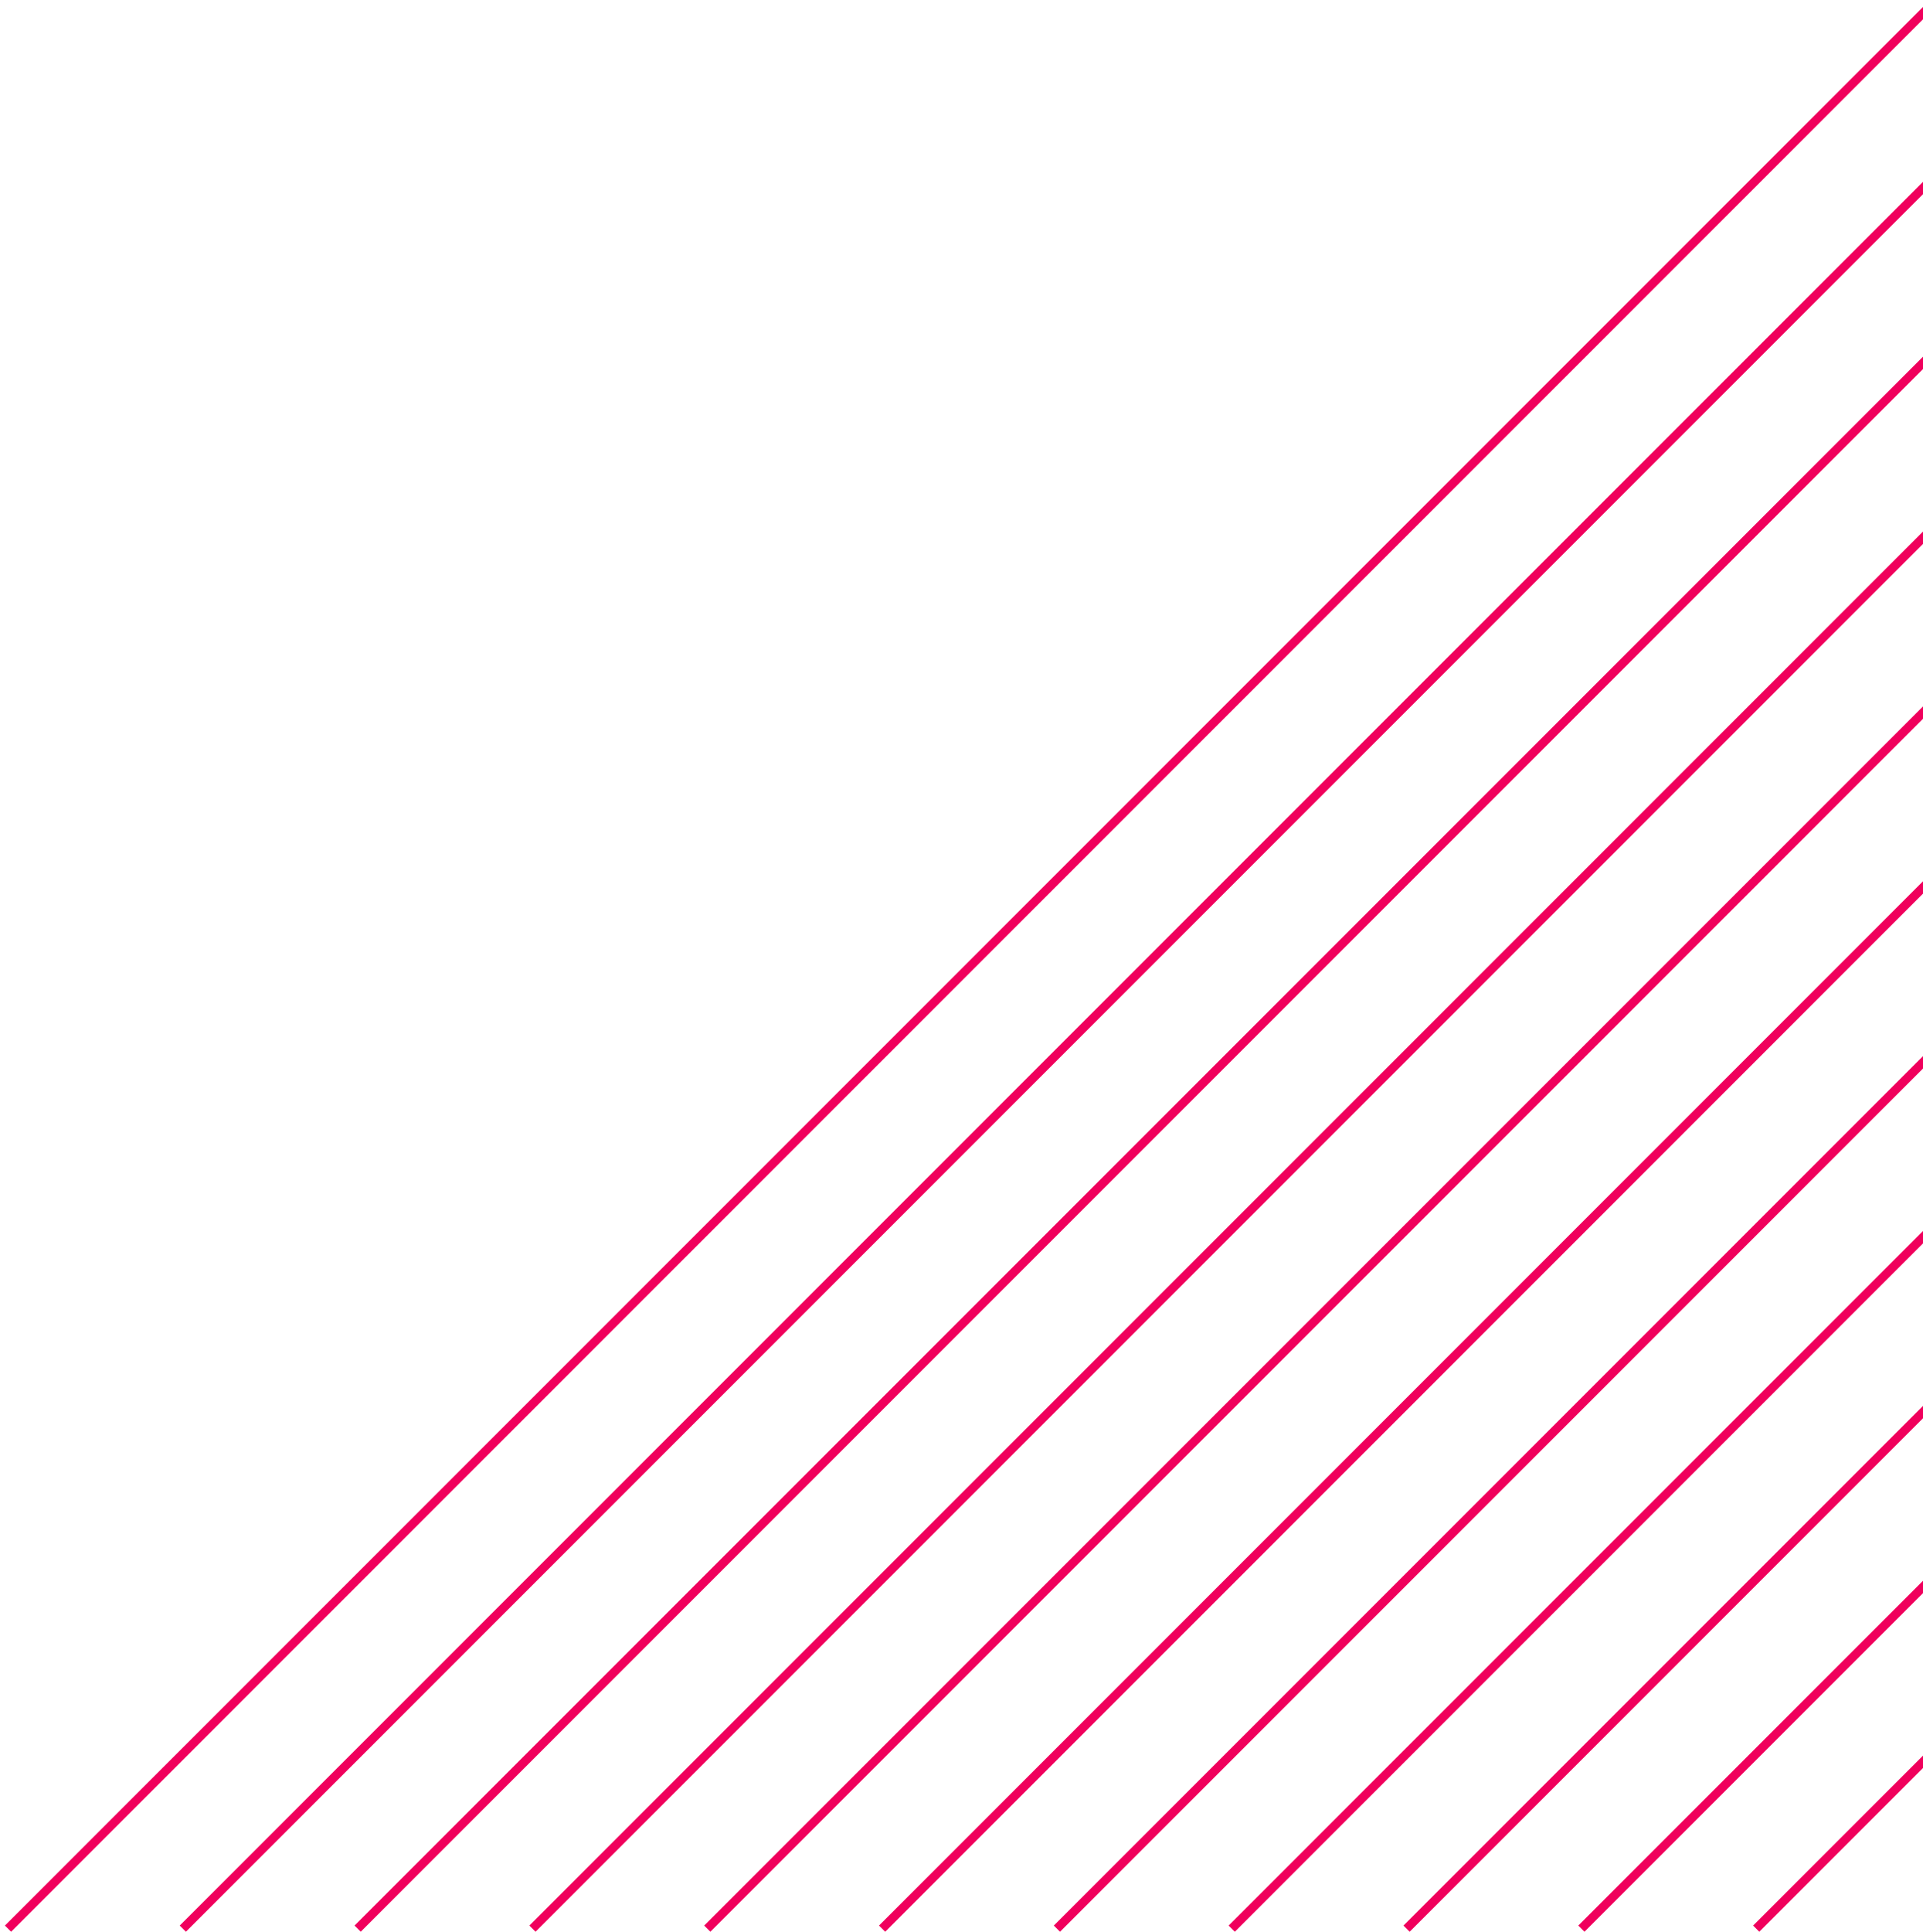 <svg width="220" height="221" fill="none" xmlns="http://www.w3.org/2000/svg"><path fill="#F0005C" d="M200.562 220.232L411.581 9.213l.707.707L201.27 220.94zm-20 0L391.581 9.213l.707.707L181.27 220.94zm-20 0L371.581 9.213l.707.707L161.27 220.94zm-20 0L351.581 9.213l.707.707L141.27 220.94zm-20 0L331.581 9.213l.707.707L121.27 220.94zm-20 0L311.581 9.213l.707.707L101.27 220.94zm-20.001 0L291.581 9.213l.706.707L81.268 220.94zm-19.999 0L271.58 9.212l.707.708L61.269 220.939zm-20 0L251.58 9.212l.707.708L41.269 220.939zm-20.001 0L231.581 9.213l.706.707L21.268 220.94zm-19.999 0L220.273.52l.707.707L1.27 220.94z"/></svg>